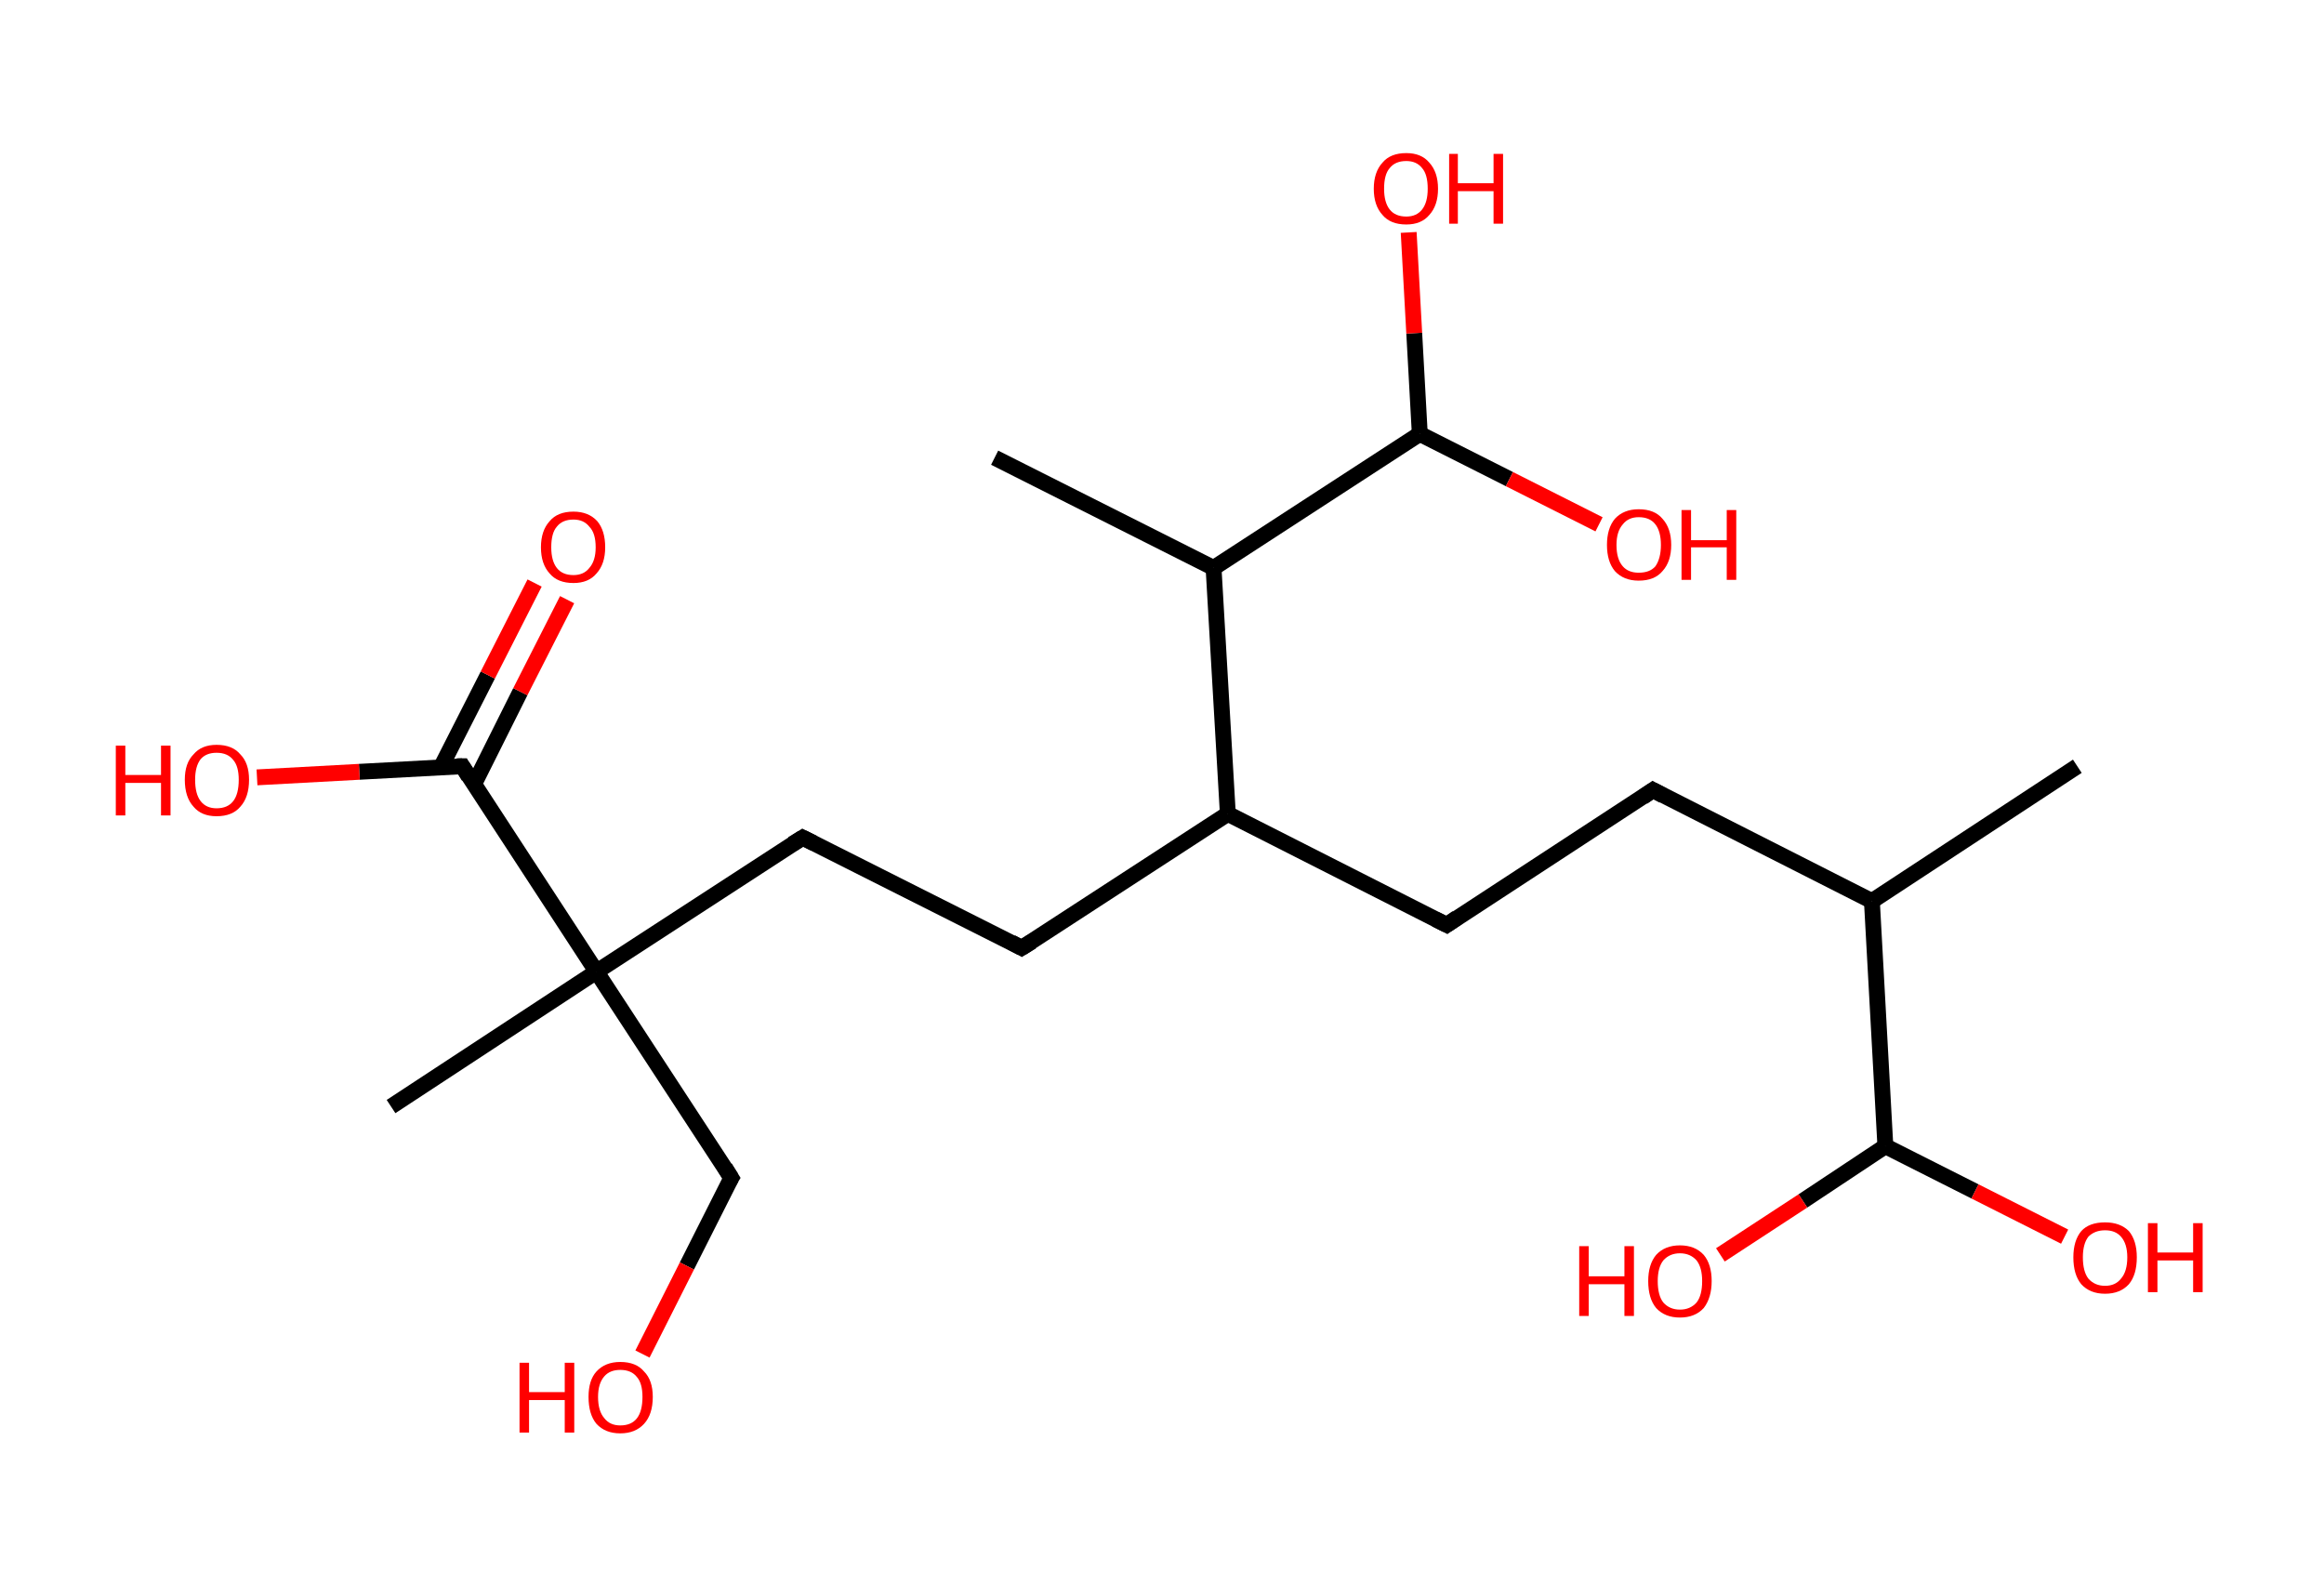 <?xml version='1.0' encoding='ASCII' standalone='yes'?>
<svg xmlns="http://www.w3.org/2000/svg" xmlns:rdkit="http://www.rdkit.org/xml" xmlns:xlink="http://www.w3.org/1999/xlink" version="1.1" baseProfile="full" xml:space="preserve" width="293px" height="200px" viewBox="0 0 293 200">
<!-- END OF HEADER -->
<rect style="opacity:1.0;fill:#FFFFFF;stroke:none" width="293.0" height="200.0" x="0.0" y="0.0"> </rect>
<path class="bond-0 atom-0 atom-1" d="M 261.9,96.6 L 236.0,113.6" style="fill:none;fill-rule:evenodd;stroke:#000000;stroke-width:2.0px;stroke-linecap:butt;stroke-linejoin:miter;stroke-opacity:1"/>
<path class="bond-1 atom-1 atom-2" d="M 236.0,113.6 L 208.4,99.6" style="fill:none;fill-rule:evenodd;stroke:#000000;stroke-width:2.0px;stroke-linecap:butt;stroke-linejoin:miter;stroke-opacity:1"/>
<path class="bond-2 atom-2 atom-3" d="M 208.4,99.6 L 182.4,116.6" style="fill:none;fill-rule:evenodd;stroke:#000000;stroke-width:2.0px;stroke-linecap:butt;stroke-linejoin:miter;stroke-opacity:1"/>
<path class="bond-3 atom-3 atom-4" d="M 182.4,116.6 L 154.8,102.6" style="fill:none;fill-rule:evenodd;stroke:#000000;stroke-width:2.0px;stroke-linecap:butt;stroke-linejoin:miter;stroke-opacity:1"/>
<path class="bond-4 atom-4 atom-5" d="M 154.8,102.6 L 128.8,119.5" style="fill:none;fill-rule:evenodd;stroke:#000000;stroke-width:2.0px;stroke-linecap:butt;stroke-linejoin:miter;stroke-opacity:1"/>
<path class="bond-5 atom-5 atom-6" d="M 128.8,119.5 L 101.2,105.6" style="fill:none;fill-rule:evenodd;stroke:#000000;stroke-width:2.0px;stroke-linecap:butt;stroke-linejoin:miter;stroke-opacity:1"/>
<path class="bond-6 atom-6 atom-7" d="M 101.2,105.6 L 75.2,122.5" style="fill:none;fill-rule:evenodd;stroke:#000000;stroke-width:2.0px;stroke-linecap:butt;stroke-linejoin:miter;stroke-opacity:1"/>
<path class="bond-7 atom-7 atom-8" d="M 75.2,122.5 L 49.3,139.5" style="fill:none;fill-rule:evenodd;stroke:#000000;stroke-width:2.0px;stroke-linecap:butt;stroke-linejoin:miter;stroke-opacity:1"/>
<path class="bond-8 atom-7 atom-9" d="M 75.2,122.5 L 92.2,148.5" style="fill:none;fill-rule:evenodd;stroke:#000000;stroke-width:2.0px;stroke-linecap:butt;stroke-linejoin:miter;stroke-opacity:1"/>
<path class="bond-9 atom-9 atom-10" d="M 92.2,148.5 L 86.6,159.6" style="fill:none;fill-rule:evenodd;stroke:#000000;stroke-width:2.0px;stroke-linecap:butt;stroke-linejoin:miter;stroke-opacity:1"/>
<path class="bond-9 atom-9 atom-10" d="M 86.6,159.6 L 81.0,170.7" style="fill:none;fill-rule:evenodd;stroke:#FF0000;stroke-width:2.0px;stroke-linecap:butt;stroke-linejoin:miter;stroke-opacity:1"/>
<path class="bond-10 atom-7 atom-11" d="M 75.2,122.5 L 58.3,96.6" style="fill:none;fill-rule:evenodd;stroke:#000000;stroke-width:2.0px;stroke-linecap:butt;stroke-linejoin:miter;stroke-opacity:1"/>
<path class="bond-11 atom-11 atom-12" d="M 59.8,98.8 L 65.6,87.2" style="fill:none;fill-rule:evenodd;stroke:#000000;stroke-width:2.0px;stroke-linecap:butt;stroke-linejoin:miter;stroke-opacity:1"/>
<path class="bond-11 atom-11 atom-12" d="M 65.6,87.2 L 71.5,75.6" style="fill:none;fill-rule:evenodd;stroke:#FF0000;stroke-width:2.0px;stroke-linecap:butt;stroke-linejoin:miter;stroke-opacity:1"/>
<path class="bond-11 atom-11 atom-12" d="M 55.6,96.7 L 61.5,85.1" style="fill:none;fill-rule:evenodd;stroke:#000000;stroke-width:2.0px;stroke-linecap:butt;stroke-linejoin:miter;stroke-opacity:1"/>
<path class="bond-11 atom-11 atom-12" d="M 61.5,85.1 L 67.4,73.5" style="fill:none;fill-rule:evenodd;stroke:#FF0000;stroke-width:2.0px;stroke-linecap:butt;stroke-linejoin:miter;stroke-opacity:1"/>
<path class="bond-12 atom-11 atom-13" d="M 58.3,96.6 L 45.3,97.3" style="fill:none;fill-rule:evenodd;stroke:#000000;stroke-width:2.0px;stroke-linecap:butt;stroke-linejoin:miter;stroke-opacity:1"/>
<path class="bond-12 atom-11 atom-13" d="M 45.3,97.3 L 32.4,98.0" style="fill:none;fill-rule:evenodd;stroke:#FF0000;stroke-width:2.0px;stroke-linecap:butt;stroke-linejoin:miter;stroke-opacity:1"/>
<path class="bond-13 atom-4 atom-14" d="M 154.8,102.6 L 153.0,71.6" style="fill:none;fill-rule:evenodd;stroke:#000000;stroke-width:2.0px;stroke-linecap:butt;stroke-linejoin:miter;stroke-opacity:1"/>
<path class="bond-14 atom-14 atom-15" d="M 153.0,71.6 L 125.4,57.7" style="fill:none;fill-rule:evenodd;stroke:#000000;stroke-width:2.0px;stroke-linecap:butt;stroke-linejoin:miter;stroke-opacity:1"/>
<path class="bond-15 atom-14 atom-16" d="M 153.0,71.6 L 179.0,54.7" style="fill:none;fill-rule:evenodd;stroke:#000000;stroke-width:2.0px;stroke-linecap:butt;stroke-linejoin:miter;stroke-opacity:1"/>
<path class="bond-16 atom-16 atom-17" d="M 179.0,54.7 L 178.3,42.0" style="fill:none;fill-rule:evenodd;stroke:#000000;stroke-width:2.0px;stroke-linecap:butt;stroke-linejoin:miter;stroke-opacity:1"/>
<path class="bond-16 atom-16 atom-17" d="M 178.3,42.0 L 177.6,29.3" style="fill:none;fill-rule:evenodd;stroke:#FF0000;stroke-width:2.0px;stroke-linecap:butt;stroke-linejoin:miter;stroke-opacity:1"/>
<path class="bond-17 atom-16 atom-18" d="M 179.0,54.7 L 190.3,60.4" style="fill:none;fill-rule:evenodd;stroke:#000000;stroke-width:2.0px;stroke-linecap:butt;stroke-linejoin:miter;stroke-opacity:1"/>
<path class="bond-17 atom-16 atom-18" d="M 190.3,60.4 L 201.6,66.1" style="fill:none;fill-rule:evenodd;stroke:#FF0000;stroke-width:2.0px;stroke-linecap:butt;stroke-linejoin:miter;stroke-opacity:1"/>
<path class="bond-18 atom-1 atom-19" d="M 236.0,113.6 L 237.7,144.5" style="fill:none;fill-rule:evenodd;stroke:#000000;stroke-width:2.0px;stroke-linecap:butt;stroke-linejoin:miter;stroke-opacity:1"/>
<path class="bond-19 atom-19 atom-20" d="M 237.7,144.5 L 227.3,151.4" style="fill:none;fill-rule:evenodd;stroke:#000000;stroke-width:2.0px;stroke-linecap:butt;stroke-linejoin:miter;stroke-opacity:1"/>
<path class="bond-19 atom-19 atom-20" d="M 227.3,151.4 L 216.9,158.2" style="fill:none;fill-rule:evenodd;stroke:#FF0000;stroke-width:2.0px;stroke-linecap:butt;stroke-linejoin:miter;stroke-opacity:1"/>
<path class="bond-20 atom-19 atom-21" d="M 237.7,144.5 L 249.0,150.2" style="fill:none;fill-rule:evenodd;stroke:#000000;stroke-width:2.0px;stroke-linecap:butt;stroke-linejoin:miter;stroke-opacity:1"/>
<path class="bond-20 atom-19 atom-21" d="M 249.0,150.2 L 260.3,155.9" style="fill:none;fill-rule:evenodd;stroke:#FF0000;stroke-width:2.0px;stroke-linecap:butt;stroke-linejoin:miter;stroke-opacity:1"/>
<path d="M 209.7,100.3 L 208.4,99.6 L 207.1,100.5" style="fill:none;stroke:#000000;stroke-width:2.0px;stroke-linecap:butt;stroke-linejoin:miter;stroke-opacity:1;"/>
<path d="M 183.7,115.7 L 182.4,116.6 L 181.0,115.9" style="fill:none;stroke:#000000;stroke-width:2.0px;stroke-linecap:butt;stroke-linejoin:miter;stroke-opacity:1;"/>
<path d="M 130.1,118.7 L 128.8,119.5 L 127.5,118.8" style="fill:none;stroke:#000000;stroke-width:2.0px;stroke-linecap:butt;stroke-linejoin:miter;stroke-opacity:1;"/>
<path d="M 102.6,106.3 L 101.2,105.6 L 99.9,106.4" style="fill:none;stroke:#000000;stroke-width:2.0px;stroke-linecap:butt;stroke-linejoin:miter;stroke-opacity:1;"/>
<path d="M 91.4,147.2 L 92.2,148.5 L 91.9,149.0" style="fill:none;stroke:#000000;stroke-width:2.0px;stroke-linecap:butt;stroke-linejoin:miter;stroke-opacity:1;"/>
<path d="M 59.1,97.9 L 58.3,96.6 L 57.6,96.6" style="fill:none;stroke:#000000;stroke-width:2.0px;stroke-linecap:butt;stroke-linejoin:miter;stroke-opacity:1;"/>
<path class="atom-10" d="M 65.5 171.8 L 66.7 171.8 L 66.7 175.5 L 71.2 175.5 L 71.2 171.8 L 72.4 171.8 L 72.4 180.6 L 71.2 180.6 L 71.2 176.5 L 66.7 176.5 L 66.7 180.6 L 65.5 180.6 L 65.5 171.8 " fill="#FF0000"/>
<path class="atom-10" d="M 74.2 176.1 Q 74.2 174.0, 75.2 172.9 Q 76.3 171.7, 78.2 171.7 Q 80.2 171.7, 81.2 172.9 Q 82.3 174.0, 82.3 176.1 Q 82.3 178.3, 81.2 179.5 Q 80.1 180.7, 78.2 180.7 Q 76.3 180.7, 75.2 179.5 Q 74.2 178.3, 74.2 176.1 M 78.2 179.7 Q 79.6 179.7, 80.3 178.8 Q 81.0 177.9, 81.0 176.1 Q 81.0 174.4, 80.3 173.6 Q 79.6 172.7, 78.2 172.7 Q 76.9 172.7, 76.2 173.5 Q 75.4 174.4, 75.4 176.1 Q 75.4 177.9, 76.2 178.8 Q 76.9 179.7, 78.2 179.7 " fill="#FF0000"/>
<path class="atom-12" d="M 68.2 69.0 Q 68.2 66.9, 69.3 65.7 Q 70.3 64.5, 72.3 64.5 Q 74.2 64.5, 75.3 65.7 Q 76.3 66.9, 76.3 69.0 Q 76.3 71.1, 75.2 72.3 Q 74.2 73.5, 72.3 73.5 Q 70.3 73.5, 69.3 72.3 Q 68.2 71.1, 68.2 69.0 M 72.3 72.5 Q 73.6 72.5, 74.3 71.6 Q 75.1 70.7, 75.1 69.0 Q 75.1 67.2, 74.3 66.4 Q 73.6 65.5, 72.3 65.5 Q 70.9 65.5, 70.2 66.4 Q 69.5 67.2, 69.5 69.0 Q 69.5 70.7, 70.2 71.6 Q 70.9 72.5, 72.3 72.5 " fill="#FF0000"/>
<path class="atom-13" d="M 14.6 94.0 L 15.8 94.0 L 15.8 97.7 L 20.3 97.7 L 20.3 94.0 L 21.5 94.0 L 21.5 102.8 L 20.3 102.8 L 20.3 98.7 L 15.8 98.7 L 15.8 102.8 L 14.6 102.8 L 14.6 94.0 " fill="#FF0000"/>
<path class="atom-13" d="M 23.3 98.3 Q 23.3 96.2, 24.4 95.1 Q 25.4 93.9, 27.3 93.9 Q 29.3 93.9, 30.3 95.1 Q 31.4 96.2, 31.4 98.3 Q 31.4 100.5, 30.3 101.7 Q 29.3 102.9, 27.3 102.9 Q 25.4 102.9, 24.4 101.7 Q 23.3 100.5, 23.3 98.3 M 27.3 101.9 Q 28.7 101.9, 29.4 101.0 Q 30.1 100.1, 30.1 98.3 Q 30.1 96.6, 29.4 95.8 Q 28.7 94.9, 27.3 94.9 Q 26.0 94.9, 25.3 95.7 Q 24.6 96.6, 24.6 98.3 Q 24.6 100.1, 25.3 101.0 Q 26.0 101.9, 27.3 101.9 " fill="#FF0000"/>
<path class="atom-17" d="M 173.2 23.8 Q 173.2 21.7, 174.3 20.5 Q 175.3 19.3, 177.3 19.3 Q 179.2 19.3, 180.2 20.5 Q 181.3 21.7, 181.3 23.8 Q 181.3 25.9, 180.2 27.1 Q 179.2 28.3, 177.3 28.3 Q 175.3 28.3, 174.3 27.1 Q 173.2 25.9, 173.2 23.8 M 177.3 27.3 Q 178.6 27.3, 179.3 26.4 Q 180.0 25.5, 180.0 23.8 Q 180.0 22.0, 179.3 21.2 Q 178.6 20.3, 177.3 20.3 Q 175.9 20.3, 175.2 21.2 Q 174.5 22.0, 174.5 23.8 Q 174.5 25.5, 175.2 26.4 Q 175.9 27.3, 177.3 27.3 " fill="#FF0000"/>
<path class="atom-17" d="M 182.7 19.4 L 183.8 19.4 L 183.8 23.1 L 188.3 23.1 L 188.3 19.4 L 189.5 19.4 L 189.5 28.2 L 188.3 28.2 L 188.3 24.1 L 183.8 24.1 L 183.8 28.2 L 182.7 28.2 L 182.7 19.4 " fill="#FF0000"/>
<path class="atom-18" d="M 202.6 68.7 Q 202.6 66.6, 203.6 65.4 Q 204.7 64.2, 206.6 64.2 Q 208.6 64.2, 209.6 65.4 Q 210.7 66.6, 210.7 68.7 Q 210.7 70.8, 209.6 72.0 Q 208.6 73.2, 206.6 73.2 Q 204.7 73.2, 203.6 72.0 Q 202.6 70.8, 202.6 68.7 M 206.6 72.2 Q 208.0 72.2, 208.7 71.4 Q 209.4 70.4, 209.4 68.7 Q 209.4 67.0, 208.7 66.1 Q 208.0 65.2, 206.6 65.2 Q 205.3 65.2, 204.6 66.1 Q 203.8 67.0, 203.8 68.7 Q 203.8 70.5, 204.6 71.4 Q 205.3 72.2, 206.6 72.2 " fill="#FF0000"/>
<path class="atom-18" d="M 212.0 64.3 L 213.2 64.3 L 213.2 68.1 L 217.7 68.1 L 217.7 64.3 L 218.9 64.3 L 218.9 73.1 L 217.7 73.1 L 217.7 69.0 L 213.2 69.0 L 213.2 73.1 L 212.0 73.1 L 212.0 64.3 " fill="#FF0000"/>
<path class="atom-20" d="M 199.1 157.1 L 200.3 157.1 L 200.3 160.9 L 204.8 160.9 L 204.8 157.1 L 206.0 157.1 L 206.0 165.9 L 204.8 165.9 L 204.8 161.9 L 200.3 161.9 L 200.3 165.9 L 199.1 165.9 L 199.1 157.1 " fill="#FF0000"/>
<path class="atom-20" d="M 207.8 161.5 Q 207.8 159.4, 208.8 158.2 Q 209.9 157.0, 211.8 157.0 Q 213.7 157.0, 214.8 158.2 Q 215.8 159.4, 215.8 161.5 Q 215.8 163.6, 214.8 164.9 Q 213.7 166.1, 211.8 166.1 Q 209.9 166.1, 208.8 164.9 Q 207.8 163.7, 207.8 161.5 M 211.8 165.1 Q 213.1 165.1, 213.9 164.2 Q 214.6 163.3, 214.6 161.5 Q 214.6 159.8, 213.9 158.9 Q 213.1 158.0, 211.8 158.0 Q 210.5 158.0, 209.7 158.9 Q 209.0 159.8, 209.0 161.5 Q 209.0 163.3, 209.7 164.2 Q 210.5 165.1, 211.8 165.1 " fill="#FF0000"/>
<path class="atom-21" d="M 261.4 158.5 Q 261.4 156.4, 262.4 155.2 Q 263.4 154.1, 265.4 154.1 Q 267.3 154.1, 268.4 155.2 Q 269.4 156.4, 269.4 158.5 Q 269.4 160.7, 268.4 161.9 Q 267.3 163.1, 265.4 163.1 Q 263.5 163.1, 262.4 161.9 Q 261.4 160.7, 261.4 158.5 M 265.4 162.1 Q 266.7 162.1, 267.4 161.2 Q 268.2 160.3, 268.2 158.5 Q 268.2 156.8, 267.4 155.9 Q 266.7 155.1, 265.4 155.1 Q 264.1 155.1, 263.3 155.9 Q 262.6 156.8, 262.6 158.5 Q 262.6 160.3, 263.3 161.2 Q 264.1 162.1, 265.4 162.1 " fill="#FF0000"/>
<path class="atom-21" d="M 270.8 154.2 L 272.0 154.2 L 272.0 157.9 L 276.5 157.9 L 276.5 154.2 L 277.7 154.2 L 277.7 162.9 L 276.5 162.9 L 276.5 158.9 L 272.0 158.9 L 272.0 162.9 L 270.8 162.9 L 270.8 154.2 " fill="#FF0000"/>
</svg>
